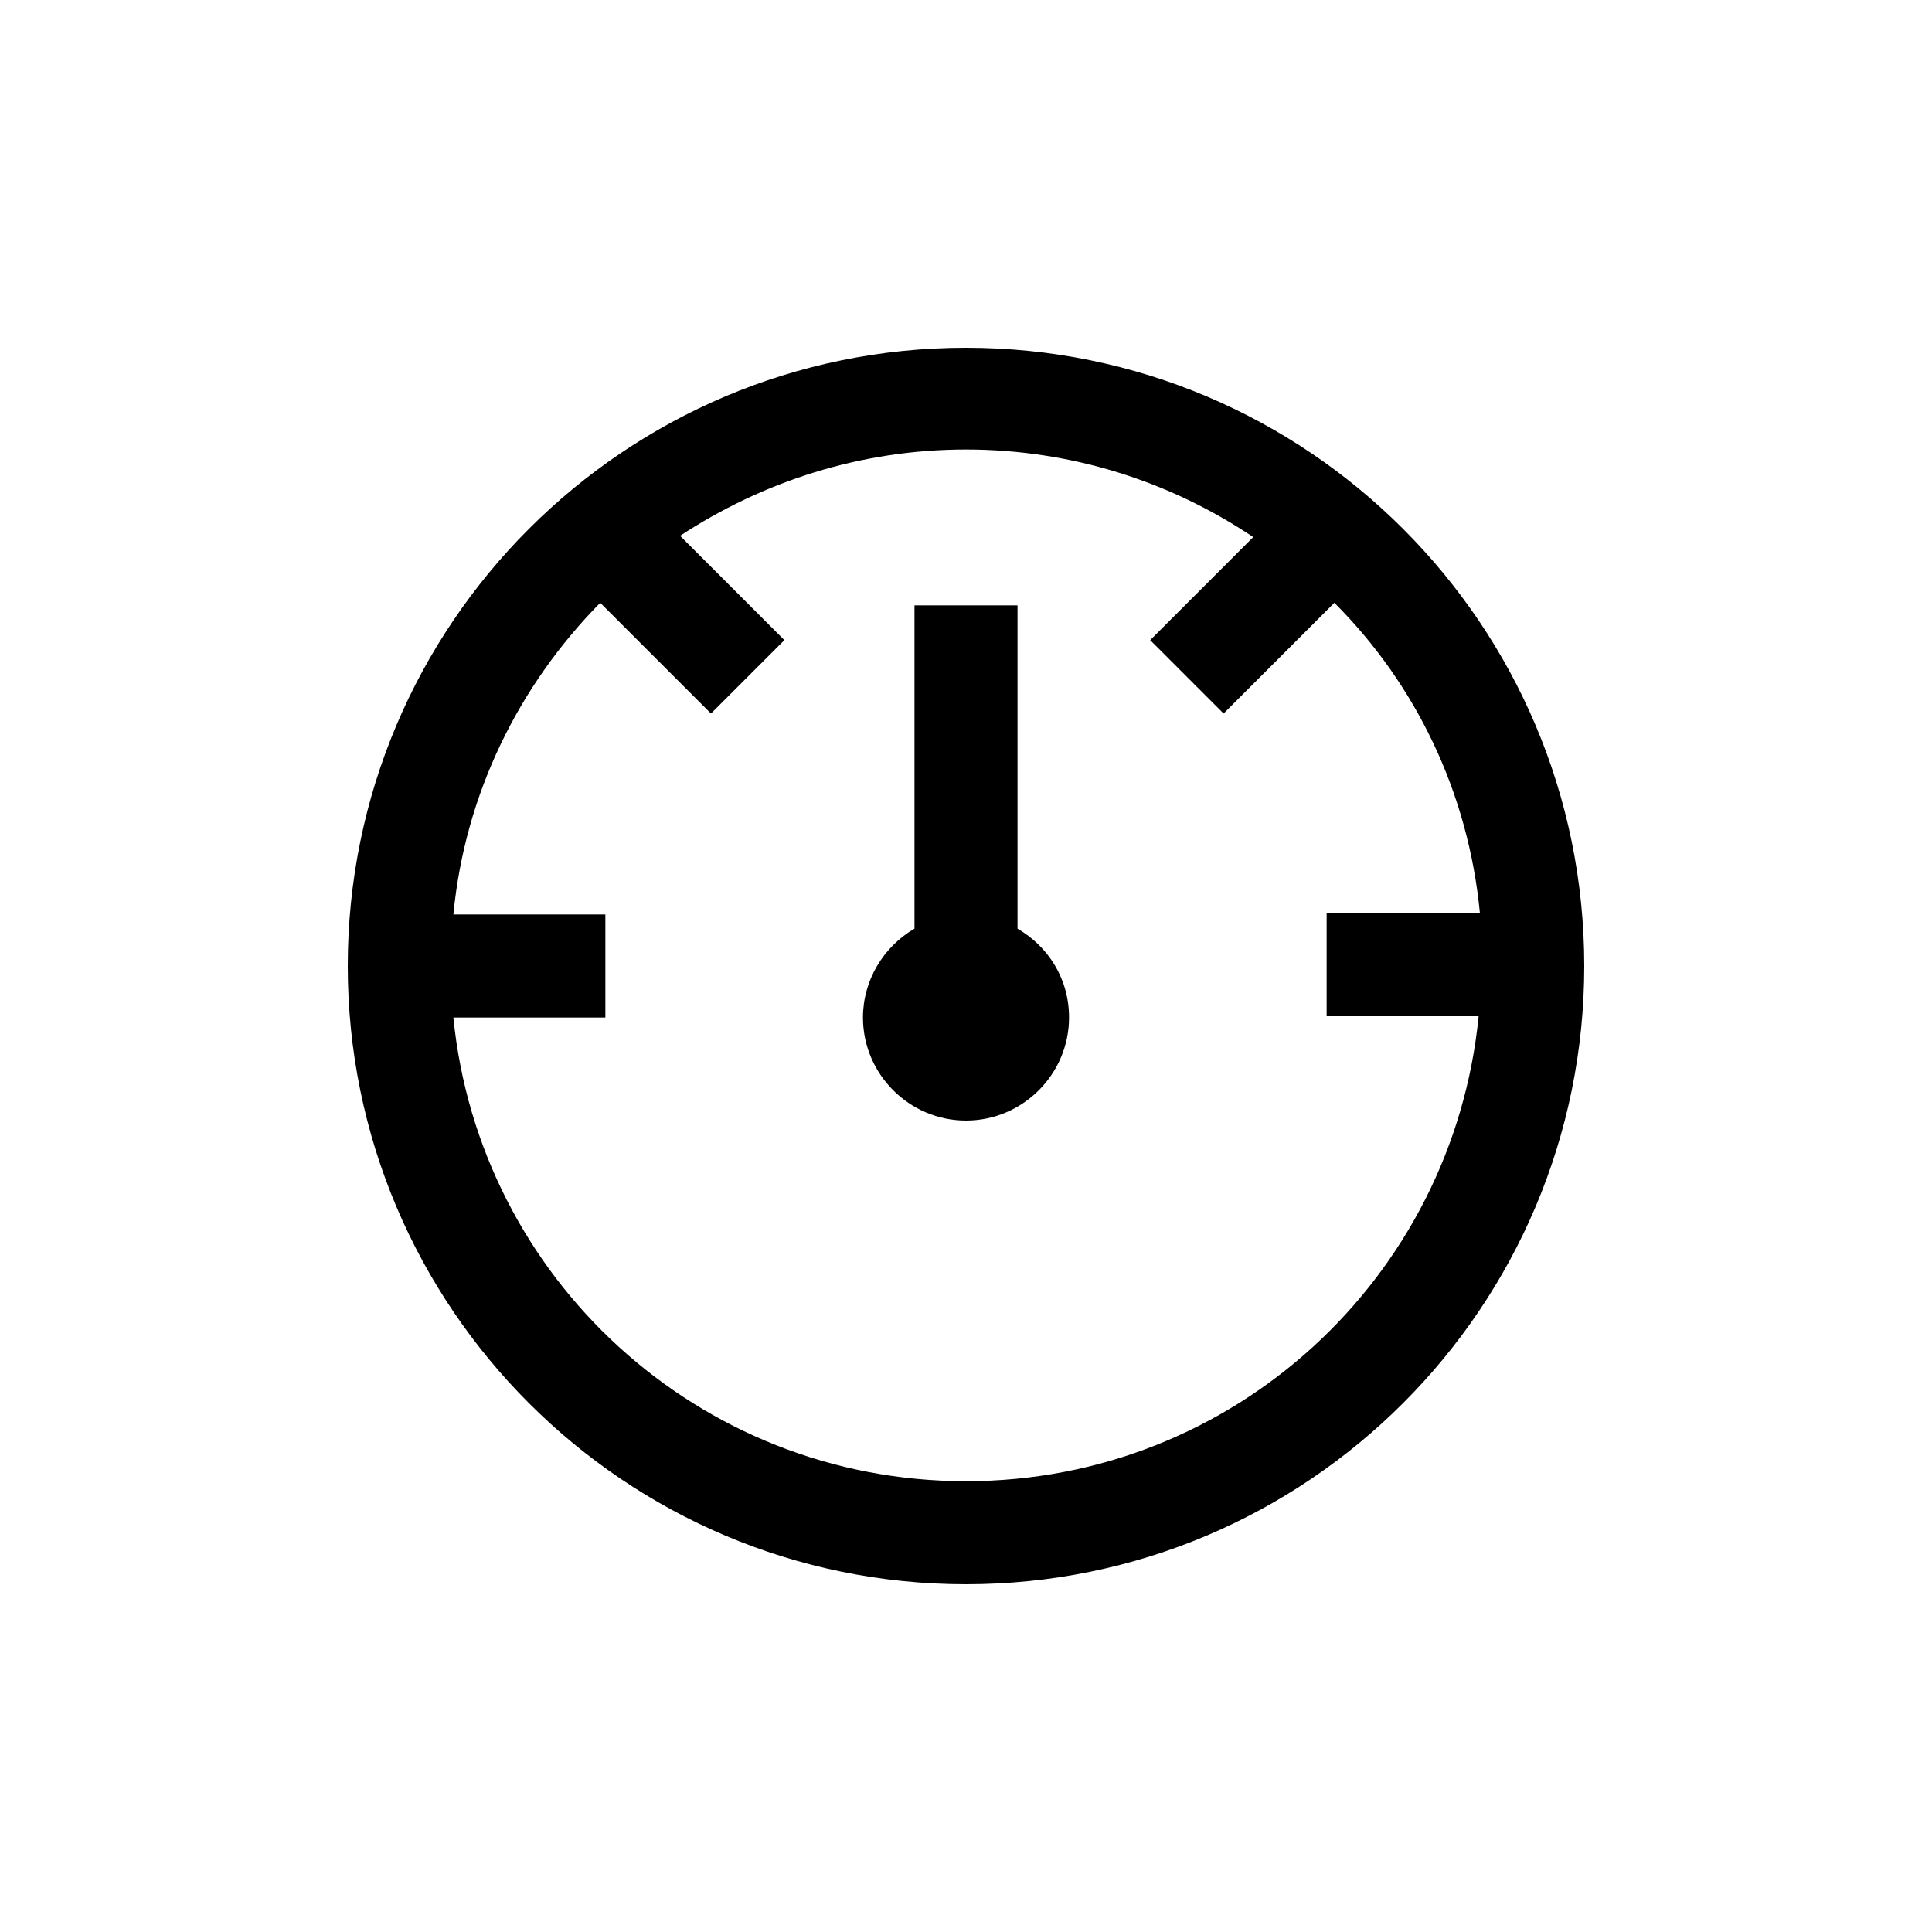 <?xml version="1.0" encoding="utf-8"?>
<!-- Generator: Adobe Illustrator 19.1.0, SVG Export Plug-In . SVG Version: 6.00 Build 0)  -->
<!DOCTYPE svg PUBLIC "-//W3C//DTD SVG 1.1//EN" "http://www.w3.org/Graphics/SVG/1.1/DTD/svg11.dtd">
<svg version="1.1" id="ic" xmlns="http://www.w3.org/2000/svg" xmlns:xlink="http://www.w3.org/1999/xlink" x="0px" y="0px"
	 width="150px" height="150px" viewBox="0 0 150 150" enable-background="new 0 0 150 150" xml:space="preserve">
<g>
	<path d="M79,72.1V47h-8v25.1c-2.4,1.4-4,4-4,6.9c0,4.4,3.6,8,8,8c4.4,0,8-3.6,8-8C83,76,81.4,73.5,79,72.1z"/>
	<path d="M75,27c-26.5,0-48,21.5-48,48s21.5,48,48,48s48-21.5,48-48S101.5,27,75,27z M75,115c-20.8,0-37.8-15.8-39.8-36H47v-8H35.2
		c0.9-9.4,5.1-17.8,11.4-24.2l8.6,8.6l5.7-5.7l-8.1-8.1c6.4-4.2,14-6.7,22.2-6.7c8.2,0,15.9,2.5,22.3,6.8l-8,8l5.7,5.7l8.6-8.6
		c6.3,6.3,10.4,14.7,11.3,24.1H103v8h11.8C112.8,99.2,95.8,115,75,115z"/>
</g>
</svg>
